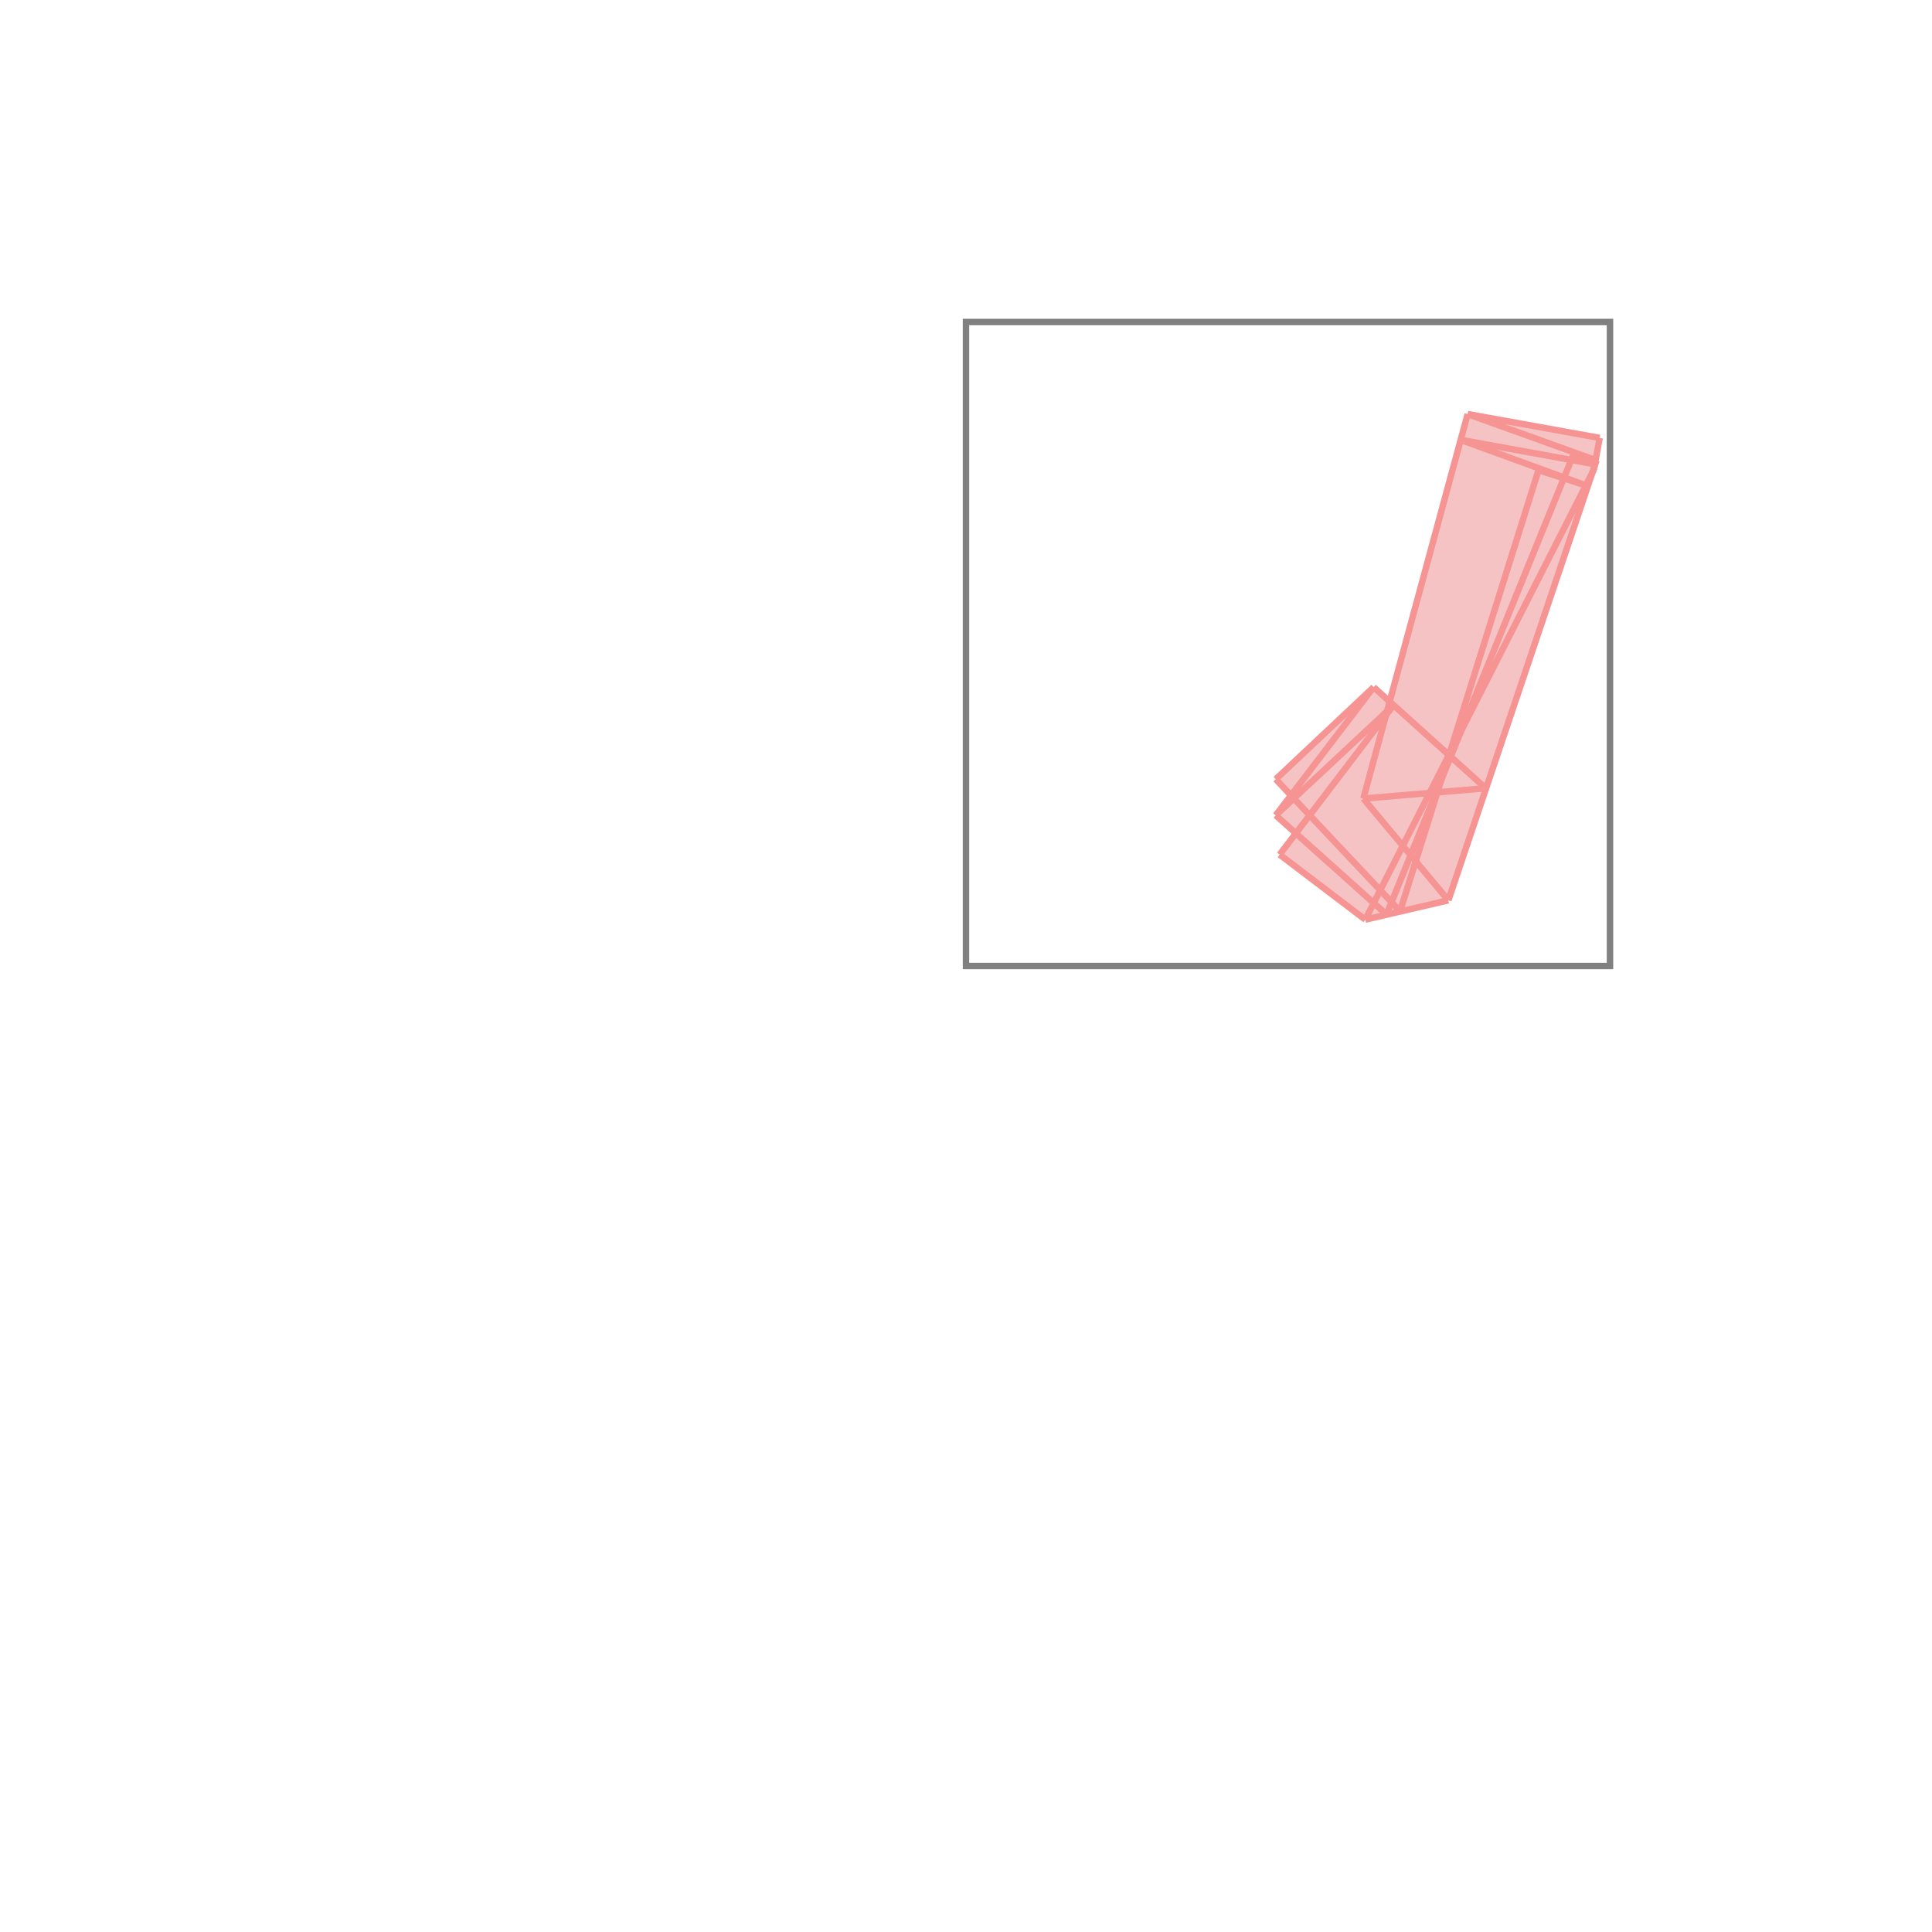 <svg xmlns="http://www.w3.org/2000/svg" viewBox="-1.5 -1.5 3 3">
<g transform="scale(1, -1)">
<path d="M0.62 0.072 L0.749 0.102 L0.979 0.785 L0.977 0.785 L0.984 0.82 L0.779 0.857 L0.658 0.411 L0.633 0.433 L0.481 0.29 L0.505 0.265 L0.481 0.234 L0.512 0.206 L0.487 0.173 z " fill="rgb(245,195,195)" />
<path d="M0 0 L1 0 L1 1 L0 1  z" fill="none" stroke="rgb(128,128,128)" stroke-width="0.01" />
<line x1="0.62" y1="0.072" x2="0.975" y2="0.771" style="stroke:rgb(246,147,147);stroke-width:0.01" />
<line x1="0.653" y1="0.08" x2="0.944" y2="0.796" style="stroke:rgb(246,147,147);stroke-width:0.01" />
<line x1="0.749" y1="0.102" x2="0.979" y2="0.785" style="stroke:rgb(246,147,147);stroke-width:0.01" />
<line x1="0.674" y1="0.085" x2="0.889" y2="0.77" style="stroke:rgb(246,147,147);stroke-width:0.01" />
<line x1="0.487" y1="0.173" x2="0.664" y2="0.405" style="stroke:rgb(246,147,147);stroke-width:0.01" />
<line x1="0.975" y1="0.771" x2="0.984" y2="0.82" style="stroke:rgb(246,147,147);stroke-width:0.01" />
<line x1="0.481" y1="0.234" x2="0.633" y2="0.433" style="stroke:rgb(246,147,147);stroke-width:0.01" />
<line x1="0.617" y1="0.26" x2="0.779" y2="0.857" style="stroke:rgb(246,147,147);stroke-width:0.01" />
<line x1="0.481" y1="0.234" x2="0.664" y2="0.405" style="stroke:rgb(246,147,147);stroke-width:0.01" />
<line x1="0.481" y1="0.29" x2="0.633" y2="0.433" style="stroke:rgb(246,147,147);stroke-width:0.01" />
<line x1="0.62" y1="0.072" x2="0.749" y2="0.102" style="stroke:rgb(246,147,147);stroke-width:0.01" />
<line x1="0.617" y1="0.26" x2="0.807" y2="0.276" style="stroke:rgb(246,147,147);stroke-width:0.01" />
<line x1="0.62" y1="0.072" x2="0.487" y2="0.173" style="stroke:rgb(246,147,147);stroke-width:0.01" />
<line x1="0.653" y1="0.08" x2="0.481" y2="0.234" style="stroke:rgb(246,147,147);stroke-width:0.01" />
<line x1="0.674" y1="0.085" x2="0.481" y2="0.29" style="stroke:rgb(246,147,147);stroke-width:0.01" />
<line x1="0.749" y1="0.102" x2="0.617" y2="0.26" style="stroke:rgb(246,147,147);stroke-width:0.01" />
<line x1="0.807" y1="0.276" x2="0.633" y2="0.433" style="stroke:rgb(246,147,147);stroke-width:0.01" />
<line x1="0.977" y1="0.779" x2="0.768" y2="0.817" style="stroke:rgb(246,147,147);stroke-width:0.01" />
<line x1="0.966" y1="0.745" x2="0.889" y2="0.77" style="stroke:rgb(246,147,147);stroke-width:0.01" />
<line x1="0.984" y1="0.82" x2="0.779" y2="0.857" style="stroke:rgb(246,147,147);stroke-width:0.01" />
<line x1="0.966" y1="0.745" x2="0.768" y2="0.817" style="stroke:rgb(246,147,147);stroke-width:0.01" />
<line x1="0.979" y1="0.785" x2="0.944" y2="0.796" style="stroke:rgb(246,147,147);stroke-width:0.01" />
<line x1="0.979" y1="0.785" x2="0.779" y2="0.857" style="stroke:rgb(246,147,147);stroke-width:0.01" />
<line x1="0.977" y1="0.779" x2="0.944" y2="0.796" style="stroke:rgb(246,147,147);stroke-width:0.01" />
</g>
</svg>
